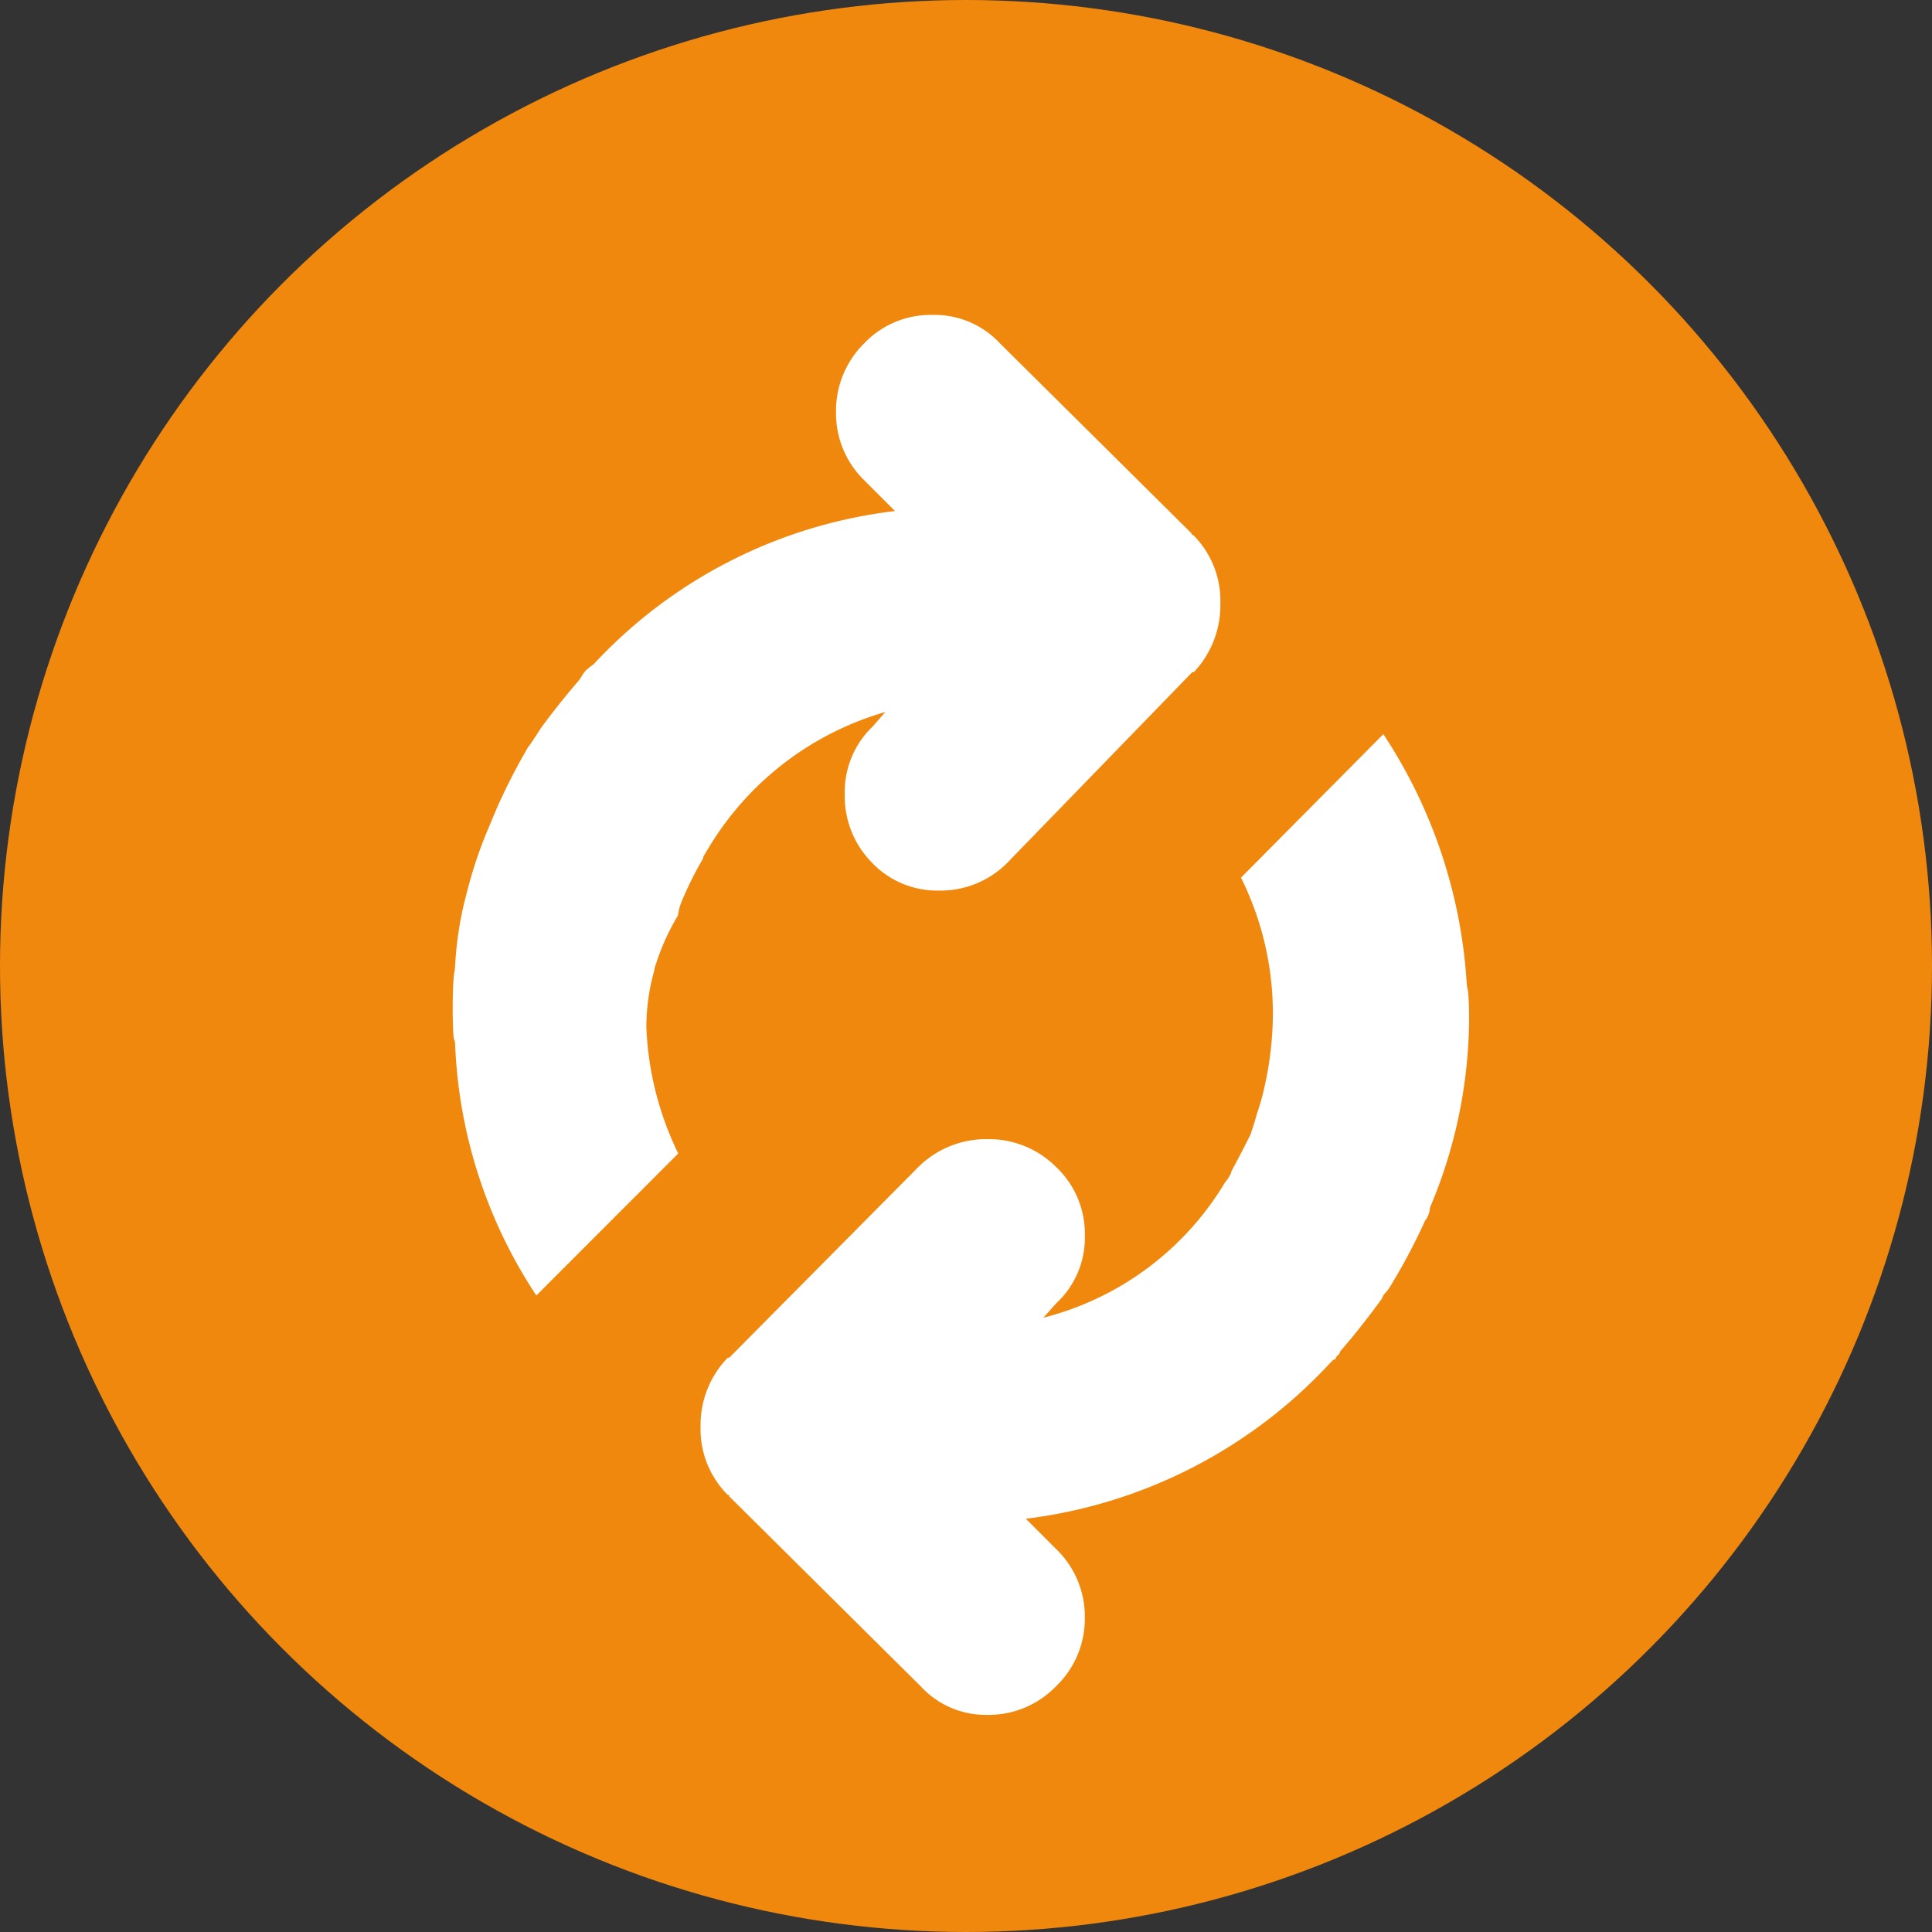 <svg xmlns="http://www.w3.org/2000/svg" width="71" height="71" viewBox="0 0 71 71">
  <rect x="0" y="0" width="71" height="71" fill="#333333" stroke="none"/>
  <g id="Group_104" data-name="Group 104" transform="translate(-603 -717)">
    <circle id="Ellipse_7" data-name="Ellipse 7" cx="35.5" cy="35.5" r="35.5" transform="translate(603 717)" fill="#f1880e"/>
    <path id="Path_118" data-name="Path 118" d="M10.664-29.941a.482.482,0,0,0,.029.146l.029.088a18.041,18.041,0,0,0,2.988,9.316l5.215-5.219a11.633,11.633,0,0,1-1.172-4.639,7.749,7.749,0,0,1,.291-2.087.777.777,0,0,1,.048-.2l.049-.145a8.6,8.6,0,0,1,.775-1.681,1.877,1.877,0,0,1,.119-.468,12.656,12.656,0,0,1,.8-1.616.3.3,0,0,1,.057-.15l.057-.09a11.19,11.19,0,0,1,6.585-5.148l-.458.527a3.32,3.32,0,0,0-1.031,2.49,3.466,3.466,0,0,0,1,2.52,3.309,3.309,0,0,0,2.462,1.025,3.454,3.454,0,0,0,2.491-1L37.817-43.3h.057a3.586,3.586,0,0,0,.974-2.52,3.415,3.415,0,0,0-1-2.52.052.052,0,0,1-.059-.059l-7.031-6.973a3.283,3.283,0,0,0-2.49-1.055,3.377,3.377,0,0,0-2.52,1.055,3.488,3.488,0,0,0-1.025,2.52,3.439,3.439,0,0,0,1.055,2.52l1.113,1.113A17.974,17.974,0,0,0,15.82-43.594a3.545,3.545,0,0,0-.293.234,1.133,1.133,0,0,0-.146.205,1.133,1.133,0,0,1-.146.205q-.706.82-1.352,1.7-.412.644-.471.7a22.391,22.391,0,0,0-1.117,2.166q-.176.41-.294.7a15.832,15.832,0,0,0-.823,2.4l-.114.44a13.121,13.121,0,0,0-.341,2.364,2.007,2.007,0,0,1-.029.239,1.981,1.981,0,0,0-.029.243q-.029.527-.029,1.04T10.664-29.941Zm9.082,14.355a3.542,3.542,0,0,1,1-2.52H20.8l6.973-7.031a3.542,3.542,0,0,1,2.52-1,3.488,3.488,0,0,1,2.52,1.025,3.377,3.377,0,0,1,1.055,2.52,3.283,3.283,0,0,1-1.055,2.49l-.469.527a10.917,10.917,0,0,0,6.68-4.98,1.133,1.133,0,0,0,.146-.205.51.51,0,0,0,.088-.205q.352-.645.7-1.348.176-.527.234-.762a8.3,8.3,0,0,0,.293-1.055,12.392,12.392,0,0,0,.293-2.637,11.23,11.23,0,0,0-1.172-4.98l5.231-5.273A18.682,18.682,0,0,1,47.9-31.875a1.225,1.225,0,0,0,.03.205,1.225,1.225,0,0,1,.03.205q.029.41.029.82a17.976,17.976,0,0,1-1.441,7.031.717.717,0,0,1-.059.264.631.631,0,0,1-.117.205A21.832,21.832,0,0,1,45.135-20.8a1.652,1.652,0,0,1-.206.293.561.561,0,0,0-.147.234q-.765,1.055-1.53,1.934a.24.24,0,0,1-.088.146.24.24,0,0,0-.088.146.169.169,0,0,0-.118.059l-.059.059a18.251,18.251,0,0,1-11.2,5.742l1.113,1.113a3.439,3.439,0,0,1,1.055,2.52,3.439,3.439,0,0,1-1.055,2.52,3.439,3.439,0,0,1-2.52,1.055,3.25,3.25,0,0,1-2.461-1.055L20.8-13.008v-.029q0-.029-.059-.029A3.415,3.415,0,0,1,19.746-15.586Z" transform="translate(609 785)" fill="#fff"/>
  </g>
</svg>
